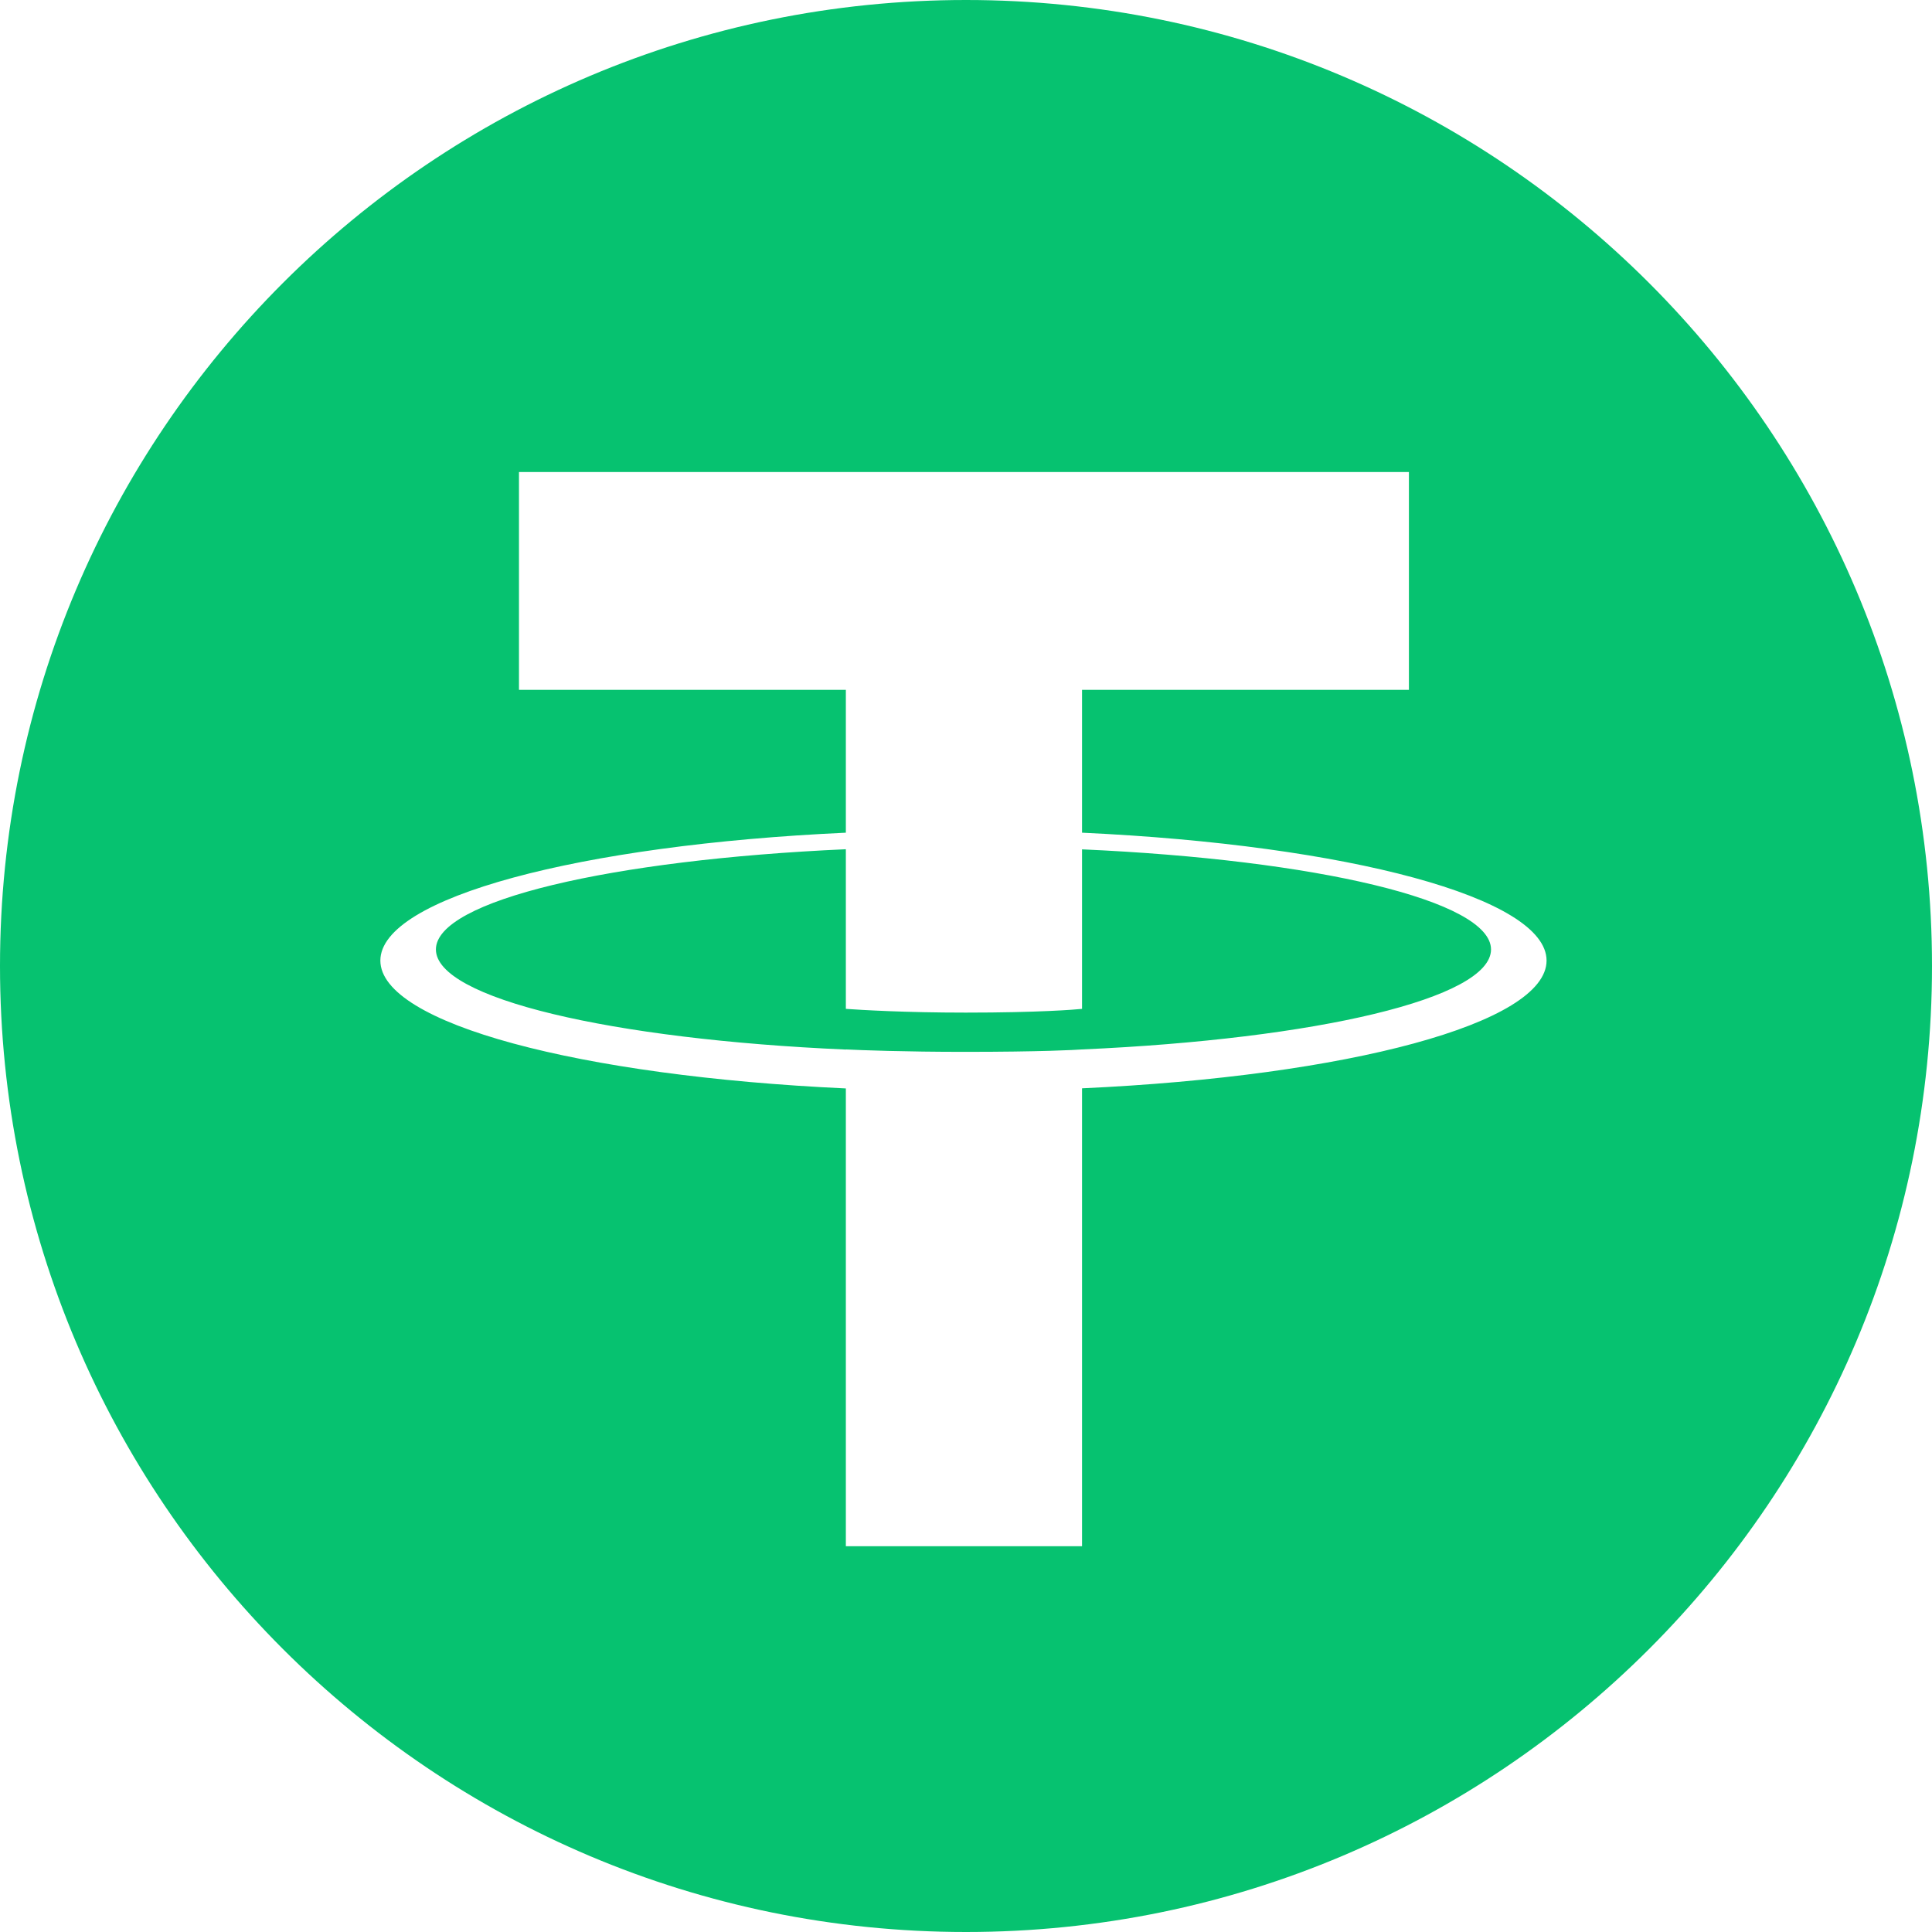 <svg width="16" height="16" viewBox="0 0 16 16" fill="none" xmlns="http://www.w3.org/2000/svg">
<path fill-rule="evenodd" clip-rule="evenodd" d="M8 16C3.582 16 0 12.418 0 8C0 3.582 3.582 0 8 0C12.418 0 16 3.582 16 8C16 12.418 12.418 16 8 16ZM8.961 6.896V5.713H11.668V3.909H4.298V5.713H7.005V6.896C4.804 6.997 3.15 7.433 3.15 7.955C3.15 8.477 4.804 8.912 7.005 9.014V12.805H8.961V9.013C11.158 8.912 12.808 8.476 12.808 7.955C12.808 7.434 11.158 6.998 8.961 6.896ZM8.961 8.691C8.906 8.695 8.623 8.711 7.99 8.711C7.485 8.711 7.13 8.697 7.005 8.691V8.692C5.061 8.607 3.61 8.268 3.61 7.863C3.61 7.458 5.061 7.12 7.005 7.033V8.355C7.131 8.364 7.495 8.386 7.998 8.386C8.602 8.386 8.905 8.361 8.961 8.355V7.034C10.901 7.12 12.348 7.459 12.348 7.863C12.348 8.268 10.901 8.605 8.961 8.691Z" fill="#06C270"/>
</svg>
